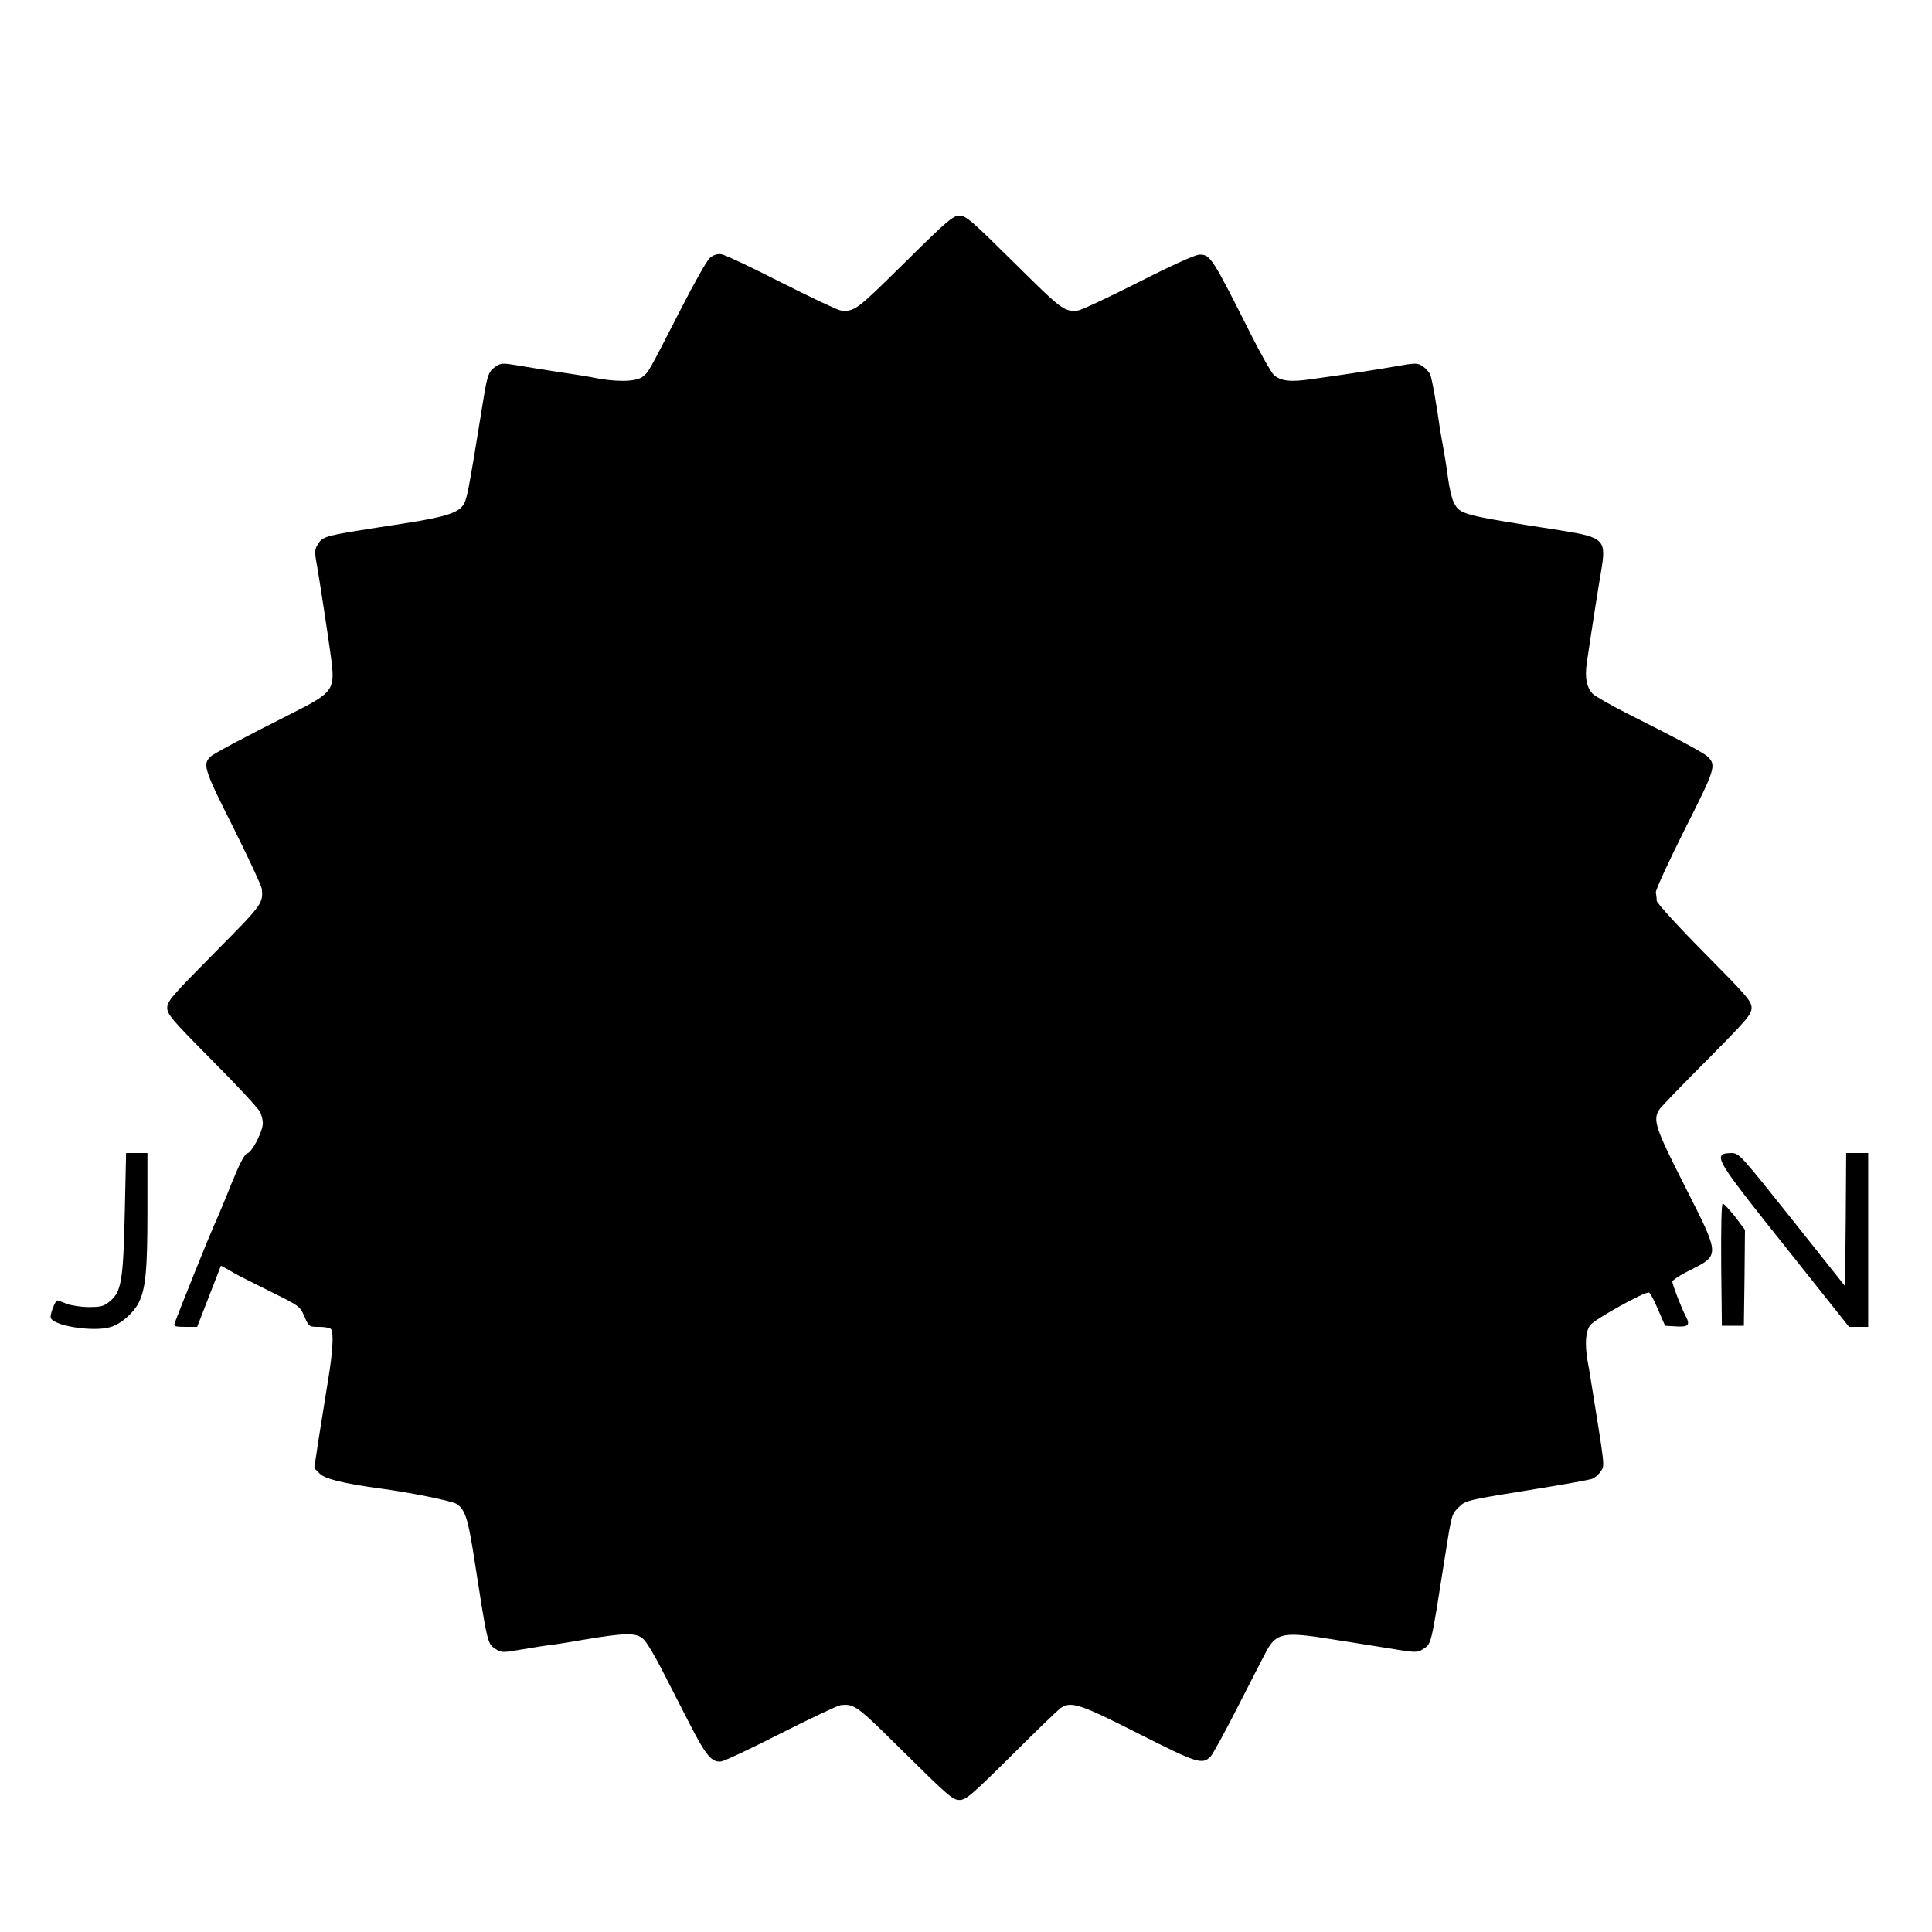 <?xml version="1.0" standalone="no"?>
<!DOCTYPE svg PUBLIC "-//W3C//DTD SVG 20010904//EN"
 "http://www.w3.org/TR/2001/REC-SVG-20010904/DTD/svg10.dtd">
<svg version="1.0" xmlns="http://www.w3.org/2000/svg"
 width="878pt" height="878pt" viewBox="0 0 878 878"
 preserveAspectRatio="xMidYMid meet">
<g transform="translate(0,878) scale(0.1,-0.1)"
fill="#000000" stroke="none">
<path d="M4110 7585 c-218 -215 -226 -222 -289 -216 -13 1 -135 59 -270 127
-135 69 -258 127 -274 129 -18 2 -36 -4 -52 -18 -13 -12 -72 -116 -131 -232
-151 -294 -146 -286 -175 -308 -32 -23 -123 -24 -233 -1 -12 3 -79 13 -151 24
-71 11 -158 25 -193 31 -53 9 -66 9 -87 -5 -34 -23 -40 -37 -59 -156 -69 -426
-74 -453 -93 -478 -25 -34 -88 -53 -268 -81 -371 -57 -365 -56 -391 -95 -14
-23 -15 -34 -4 -93 15 -87 48 -302 64 -419 20 -149 12 -160 -174 -254 -216
-109 -356 -183 -371 -197 -40 -35 -33 -57 101 -323 70 -141 129 -267 130 -280
6 -66 2 -71 -215 -290 -193 -195 -215 -220 -215 -250 0 -30 21 -54 202 -237
112 -112 210 -218 219 -235 9 -17 15 -44 13 -59 -5 -42 -50 -126 -71 -131 -12
-3 -35 -48 -72 -139 -29 -74 -66 -161 -81 -194 -22 -49 -153 -375 -176 -437
-5 -16 1 -18 48 -18 l54 0 54 139 54 139 26 -14 c14 -8 32 -18 40 -23 8 -5 78
-40 154 -78 136 -67 139 -69 159 -115 21 -48 21 -48 68 -48 26 0 51 -5 54 -11
12 -18 7 -105 -14 -231 -11 -68 -30 -185 -42 -262 l-21 -138 25 -25 c24 -24
110 -45 272 -67 136 -18 330 -57 351 -71 36 -24 50 -65 74 -215 67 -431 64
-419 104 -445 24 -16 32 -16 123 0 54 9 116 19 138 21 22 3 81 12 130 21 201
34 247 34 280 3 13 -12 49 -72 81 -134 31 -61 88 -172 126 -246 76 -149 103
-180 145 -175 16 2 139 60 274 129 135 68 257 126 270 127 63 6 71 0 289 -216
195 -193 220 -215 250 -215 30 0 54 21 235 200 111 111 212 208 224 217 48 33
86 21 356 -116 267 -135 289 -142 327 -103 9 9 65 111 124 227 59 116 117 228
128 249 46 86 79 92 301 56 72 -11 188 -30 258 -41 119 -20 129 -20 153 -4 40
26 36 10 99 410 33 210 32 203 64 235 31 32 37 33 361 85 124 20 235 40 247
45 12 5 29 20 38 34 18 27 19 14 -40 381 -8 50 -17 106 -21 125 -12 77 -8 130
13 158 19 26 249 154 267 148 5 -1 24 -36 41 -77 l32 -74 51 -3 c55 -3 64 6
43 46 -19 36 -61 144 -61 157 0 7 34 30 75 50 143 72 144 64 -17 382 -137 270
-149 305 -115 354 9 12 106 113 217 224 179 181 200 205 200 235 0 30 -22 55
-215 250 -120 121 -215 226 -216 236 0 11 -2 27 -4 38 -2 10 57 138 130 284
140 277 146 294 106 333 -17 17 -130 78 -367 197 -77 39 -148 80 -157 90 -27
30 -35 73 -26 138 20 137 51 335 65 417 25 145 15 155 -186 187 -449 70 -455
71 -484 128 -8 16 -20 66 -26 113 -6 46 -16 107 -21 134 -5 28 -12 66 -15 85
-15 108 -36 228 -44 247 -5 12 -21 29 -35 39 -23 15 -32 15 -118 0 -91 -16
-220 -36 -387 -59 -94 -14 -140 -9 -171 19 -11 10 -54 86 -96 168 -185 368
-192 379 -242 379 -18 0 -125 -48 -278 -126 -137 -69 -260 -127 -274 -128 -63
-6 -71 0 -289 216 -194 192 -220 215 -250 215 -29 0 -56 -23 -250 -215z"/>
<path d="M567 3268 c-7 -307 -15 -358 -68 -402 -26 -22 -40 -26 -95 -26 -36 0
-81 7 -101 15 -19 8 -39 15 -43 15 -8 0 -30 -54 -30 -75 0 -39 196 -71 275
-45 47 15 101 63 125 109 32 64 40 147 40 418 l0 263 -48 0 -49 0 -6 -272z"/>
<path d="M7827 3533 c-24 -23 9 -72 285 -417 l291 -366 44 0 43 0 0 395 0 395
-50 0 -50 0 -2 -302 -3 -303 -240 302 c-234 294 -241 302 -276 303 -20 0 -39
-3 -42 -7z"/>
<path d="M7822 3033 l3 -278 50 0 50 0 3 218 2 218 -45 60 c-26 32 -50 59 -56
59 -6 0 -8 -106 -7 -277z"/>
</g>
</svg>
